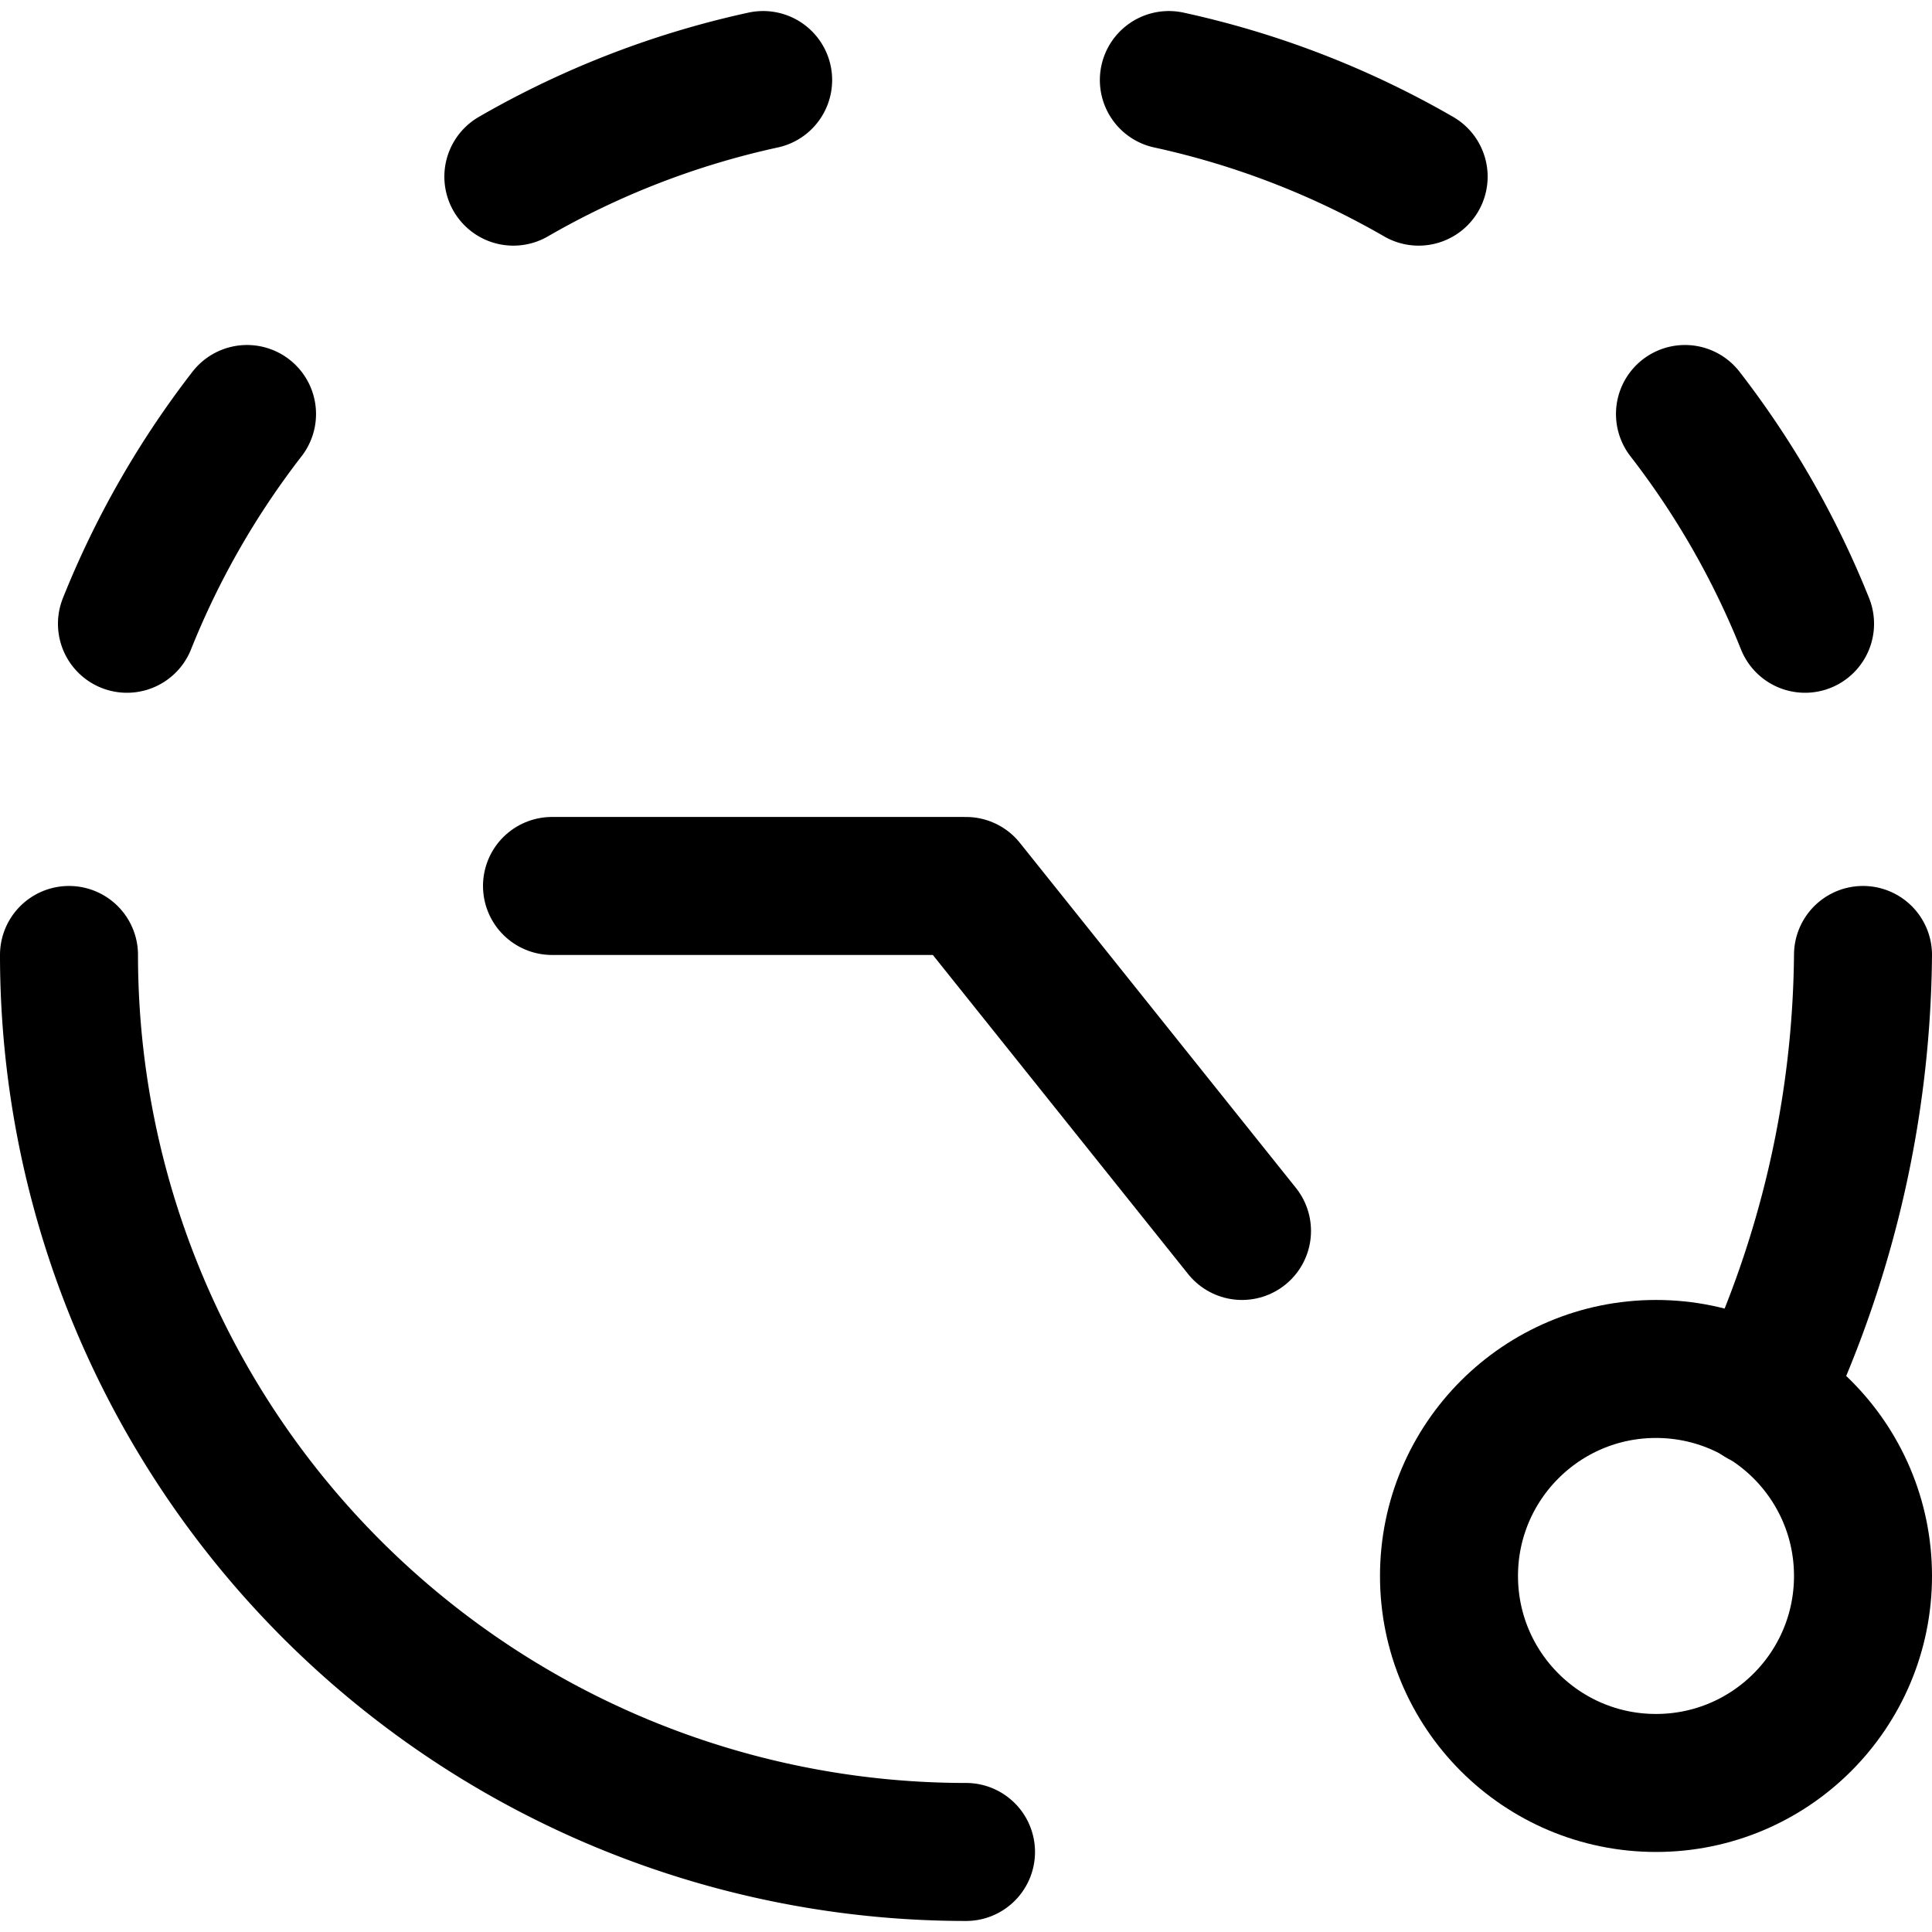 <svg xmlns="http://www.w3.org/2000/svg" viewBox="0 0 14 14">
  <g>
    <path d="M13.5,6.92a7.62,7.62,0,0,1-.74,3.21" style="fill: none;stroke: #000001;stroke-linecap: round;stroke-linejoin: round"/>
    <path d="M7,13.42A6.5,6.5,0,0,1,.5,6.92" style="fill: none;stroke: #000001;stroke-linecap: round;stroke-linejoin: round"/>
    <polyline points="9 8.92 7 6.42 4 6.42" style="fill: none;stroke: #000001;stroke-linecap: round;stroke-linejoin: round"/>
    <circle cx="12" cy="11.42" r="1.5" style="fill: none;stroke: #000001;stroke-linecap: round;stroke-linejoin: round"/>
    <path d="M.92,4.52A6.31,6.31,0,0,1,1.79,3" style="fill: none;stroke: #000001;stroke-linecap: round;stroke-linejoin: round"/>
    <path d="M3.72,1.28A6.3,6.3,0,0,1,5.53.58" style="fill: none;stroke: #000001;stroke-linecap: round;stroke-linejoin: round"/>
    <path d="M13.08,4.52A6.31,6.31,0,0,0,12.21,3" style="fill: none;stroke: #000001;stroke-linecap: round;stroke-linejoin: round"/>
    <path d="M10.28,1.28A6.3,6.3,0,0,0,8.47.58" style="fill: none;stroke: #000001;stroke-linecap: round;stroke-linejoin: round"/>
  </g>
</svg>

